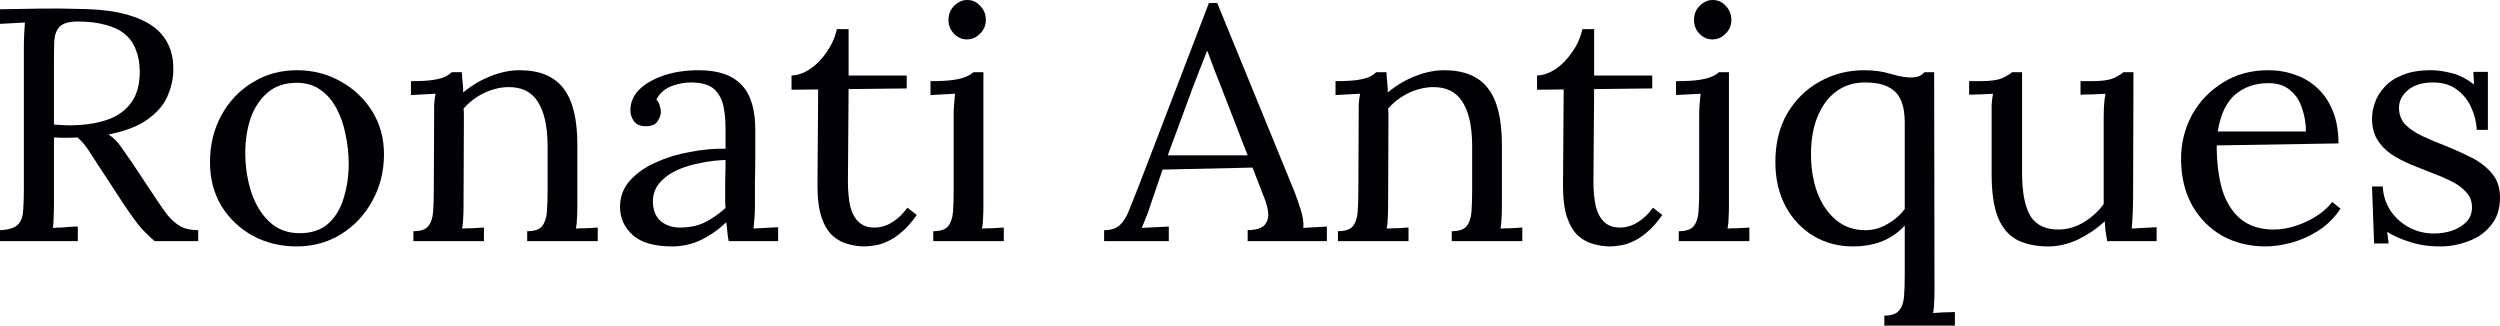 <?xml version="1.0" encoding="UTF-8"?>
<svg xmlns="http://www.w3.org/2000/svg" width="215" height="28" viewBox="0 0 215 28" fill="none">
  <path d="M0 20.736V19.797C0.754 19.759 1.269 19.597 1.547 19.312C1.825 19.009 1.973 18.6 1.993 18.087C2.033 17.556 2.053 16.958 2.053 16.293V3.988C2.053 3.608 2.063 3.247 2.082 2.905C2.102 2.545 2.122 2.222 2.142 1.937C1.785 1.956 1.428 1.975 1.071 1.994C0.714 2.013 0.357 2.032 0 2.051V0.798C1.111 0.779 2.231 0.76 3.362 0.741C4.512 0.722 5.662 0.731 6.812 0.769C8.736 0.788 10.283 1.006 11.453 1.424C12.643 1.823 13.516 2.402 14.071 3.162C14.626 3.902 14.904 4.804 14.904 5.868C14.924 6.608 14.775 7.368 14.458 8.146C14.16 8.906 13.605 9.59 12.792 10.197C11.998 10.805 10.848 11.261 9.341 11.565C9.738 11.831 10.085 12.172 10.382 12.59C10.68 13.008 11.017 13.492 11.393 14.043L13.416 17.09C13.754 17.603 14.081 18.069 14.398 18.486C14.715 18.885 15.082 19.208 15.499 19.455C15.915 19.683 16.431 19.797 17.046 19.797V20.736H13.297C12.722 20.243 12.236 19.749 11.84 19.255C11.463 18.762 11.066 18.201 10.65 17.575L8.657 14.527C8.399 14.128 8.101 13.672 7.764 13.16C7.447 12.628 7.08 12.182 6.664 11.821C6.346 11.84 6.009 11.849 5.652 11.849C5.315 11.849 4.978 11.84 4.641 11.821V17.347C4.641 17.86 4.631 18.306 4.611 18.686C4.611 19.047 4.591 19.35 4.551 19.597C4.789 19.578 5.027 19.569 5.265 19.569C5.503 19.55 5.741 19.531 5.979 19.512C6.217 19.493 6.455 19.483 6.693 19.483V20.736H0ZM6.485 10.767C7.576 10.729 8.528 10.558 9.341 10.254C10.174 9.95 10.828 9.466 11.304 8.802C11.78 8.137 12.018 7.263 12.018 6.181C12.018 5.459 11.909 4.833 11.691 4.301C11.493 3.75 11.175 3.295 10.739 2.934C10.303 2.573 9.747 2.307 9.073 2.136C8.399 1.946 7.606 1.851 6.693 1.851C5.96 1.851 5.444 1.994 5.146 2.279C4.869 2.564 4.71 2.962 4.67 3.475C4.651 3.969 4.641 4.557 4.641 5.241V10.71C4.958 10.729 5.255 10.748 5.533 10.767C5.831 10.786 6.148 10.786 6.485 10.767Z" fill="#010005"></path>
  <path d="M25.527 21.192C24.138 21.192 22.879 20.888 21.749 20.281C20.618 19.654 19.716 18.8 19.042 17.717C18.387 16.616 18.06 15.363 18.06 13.957C18.06 12.457 18.387 11.109 19.042 9.913C19.696 8.716 20.588 7.776 21.719 7.093C22.849 6.39 24.119 6.039 25.527 6.039C26.915 6.039 28.174 6.361 29.305 7.007C30.435 7.634 31.337 8.488 32.012 9.571C32.686 10.653 33.023 11.887 33.023 13.274C33.023 14.736 32.686 16.075 32.012 17.29C31.357 18.486 30.465 19.436 29.334 20.138C28.204 20.841 26.935 21.192 25.527 21.192ZM25.765 20.053C26.816 20.053 27.649 19.768 28.264 19.198C28.878 18.629 29.315 17.888 29.572 16.977C29.85 16.065 29.989 15.106 29.989 14.1C29.989 13.245 29.9 12.41 29.721 11.593C29.562 10.758 29.305 10.008 28.948 9.343C28.591 8.659 28.125 8.118 27.549 7.719C26.994 7.32 26.32 7.121 25.527 7.121C24.495 7.121 23.652 7.406 22.998 7.976C22.344 8.545 21.858 9.286 21.54 10.197C21.243 11.109 21.094 12.087 21.094 13.131C21.094 14.309 21.263 15.429 21.6 16.492C21.937 17.537 22.453 18.391 23.147 19.056C23.841 19.721 24.713 20.053 25.765 20.053Z" fill="#010005"></path>
  <path d="M35.551 20.736V19.882C36.165 19.882 36.592 19.74 36.83 19.455C37.068 19.151 37.207 18.743 37.246 18.23C37.286 17.698 37.306 17.09 37.306 16.407L37.336 9.913C37.336 9.609 37.336 9.305 37.336 9.001C37.355 8.697 37.395 8.384 37.455 8.061C37.097 8.08 36.74 8.099 36.384 8.118C36.046 8.137 35.699 8.156 35.342 8.175V6.979C36.215 6.979 36.869 6.941 37.306 6.865C37.762 6.789 38.099 6.694 38.317 6.58C38.535 6.466 38.714 6.342 38.853 6.21H39.715C39.735 6.342 39.745 6.494 39.745 6.665C39.765 6.836 39.785 7.026 39.805 7.235C39.824 7.444 39.834 7.681 39.834 7.947C40.271 7.586 40.747 7.263 41.262 6.979C41.798 6.694 42.353 6.466 42.928 6.295C43.523 6.124 44.108 6.039 44.683 6.039C46.409 6.039 47.668 6.561 48.461 7.605C49.255 8.631 49.651 10.235 49.651 12.419V17.717C49.651 18.097 49.641 18.439 49.621 18.743C49.621 19.027 49.592 19.331 49.532 19.654C49.849 19.635 50.157 19.626 50.454 19.626C50.772 19.607 51.089 19.588 51.406 19.569V20.736H45.338V19.882C45.953 19.882 46.379 19.74 46.617 19.455C46.855 19.151 46.994 18.743 47.033 18.23C47.073 17.698 47.093 17.09 47.093 16.407V12.419C47.073 10.786 46.785 9.552 46.23 8.716C45.695 7.881 44.842 7.472 43.672 7.491C42.958 7.51 42.254 7.691 41.56 8.033C40.885 8.374 40.32 8.811 39.864 9.343C39.884 9.495 39.894 9.666 39.894 9.856C39.894 10.045 39.894 10.245 39.894 10.454L39.864 17.717C39.864 18.097 39.854 18.439 39.834 18.743C39.834 19.027 39.805 19.331 39.745 19.654C40.062 19.635 40.37 19.626 40.667 19.626C40.985 19.607 41.302 19.588 41.619 19.569V20.736H35.551Z" fill="#010005"></path>
  <path d="M62.664 20.736C62.604 20.414 62.565 20.129 62.545 19.882C62.525 19.635 62.495 19.379 62.455 19.113C61.781 19.759 61.047 20.271 60.254 20.651C59.481 21.012 58.658 21.192 57.785 21.192C56.278 21.192 55.157 20.869 54.423 20.224C53.69 19.559 53.323 18.752 53.323 17.803C53.323 16.929 53.6 16.179 54.156 15.552C54.731 14.907 55.465 14.384 56.357 13.986C57.269 13.568 58.251 13.264 59.302 13.074C60.373 12.865 61.404 12.77 62.396 12.789V11.023C62.396 10.359 62.337 9.732 62.218 9.143C62.099 8.555 61.841 8.071 61.444 7.691C61.047 7.311 60.413 7.112 59.54 7.093C58.965 7.074 58.37 7.178 57.755 7.406C57.16 7.634 56.724 8.023 56.446 8.574C56.605 8.726 56.704 8.906 56.744 9.115C56.803 9.305 56.833 9.485 56.833 9.656C56.833 9.884 56.734 10.15 56.536 10.454C56.337 10.739 55.99 10.871 55.494 10.852C55.078 10.852 54.761 10.72 54.542 10.454C54.324 10.169 54.215 9.837 54.215 9.457C54.215 8.811 54.463 8.232 54.959 7.719C55.475 7.207 56.179 6.798 57.071 6.494C57.964 6.191 58.975 6.039 60.105 6.039C61.771 6.039 63.001 6.466 63.794 7.32C64.587 8.156 64.974 9.485 64.954 11.308C64.954 12.011 64.954 12.723 64.954 13.445C64.954 14.147 64.944 14.859 64.924 15.581C64.924 16.284 64.924 16.996 64.924 17.717C64.924 18.021 64.915 18.325 64.895 18.629C64.875 18.933 64.845 19.274 64.805 19.654C65.162 19.635 65.51 19.616 65.847 19.597C66.204 19.578 66.561 19.559 66.918 19.54V20.736H62.664ZM62.396 13.758C61.722 13.777 61.008 13.862 60.254 14.014C59.52 14.147 58.836 14.356 58.202 14.641C57.587 14.926 57.081 15.306 56.684 15.78C56.307 16.236 56.129 16.796 56.149 17.461C56.188 18.163 56.426 18.695 56.863 19.056C57.319 19.398 57.854 19.569 58.469 19.569C59.282 19.569 59.986 19.426 60.581 19.141C61.196 18.838 61.801 18.42 62.396 17.888C62.376 17.679 62.366 17.451 62.366 17.204C62.366 16.958 62.366 16.701 62.366 16.435C62.366 16.34 62.366 16.037 62.366 15.524C62.386 15.011 62.396 14.422 62.396 13.758Z" fill="#010005"></path>
  <path d="M74.348 21.192C73.892 21.192 73.426 21.126 72.95 20.993C72.474 20.879 72.028 20.642 71.612 20.281C71.215 19.92 70.898 19.398 70.66 18.714C70.422 18.012 70.303 17.09 70.303 15.951L70.362 7.691L68.072 7.719V6.494C68.587 6.475 69.113 6.295 69.648 5.953C70.184 5.592 70.66 5.108 71.076 4.501C71.512 3.893 71.81 3.228 71.969 2.507H72.98V6.494H77.978V7.605L72.98 7.662L72.921 15.581C72.921 16.435 72.99 17.166 73.129 17.774C73.287 18.363 73.535 18.809 73.872 19.113C74.21 19.417 74.646 19.569 75.181 19.569C75.737 19.569 76.252 19.417 76.728 19.113C77.224 18.809 77.66 18.391 78.037 17.86L78.84 18.486C78.404 19.113 77.968 19.607 77.531 19.967C77.115 20.328 76.708 20.594 76.312 20.765C75.915 20.955 75.548 21.069 75.211 21.107C74.874 21.164 74.586 21.192 74.348 21.192Z" fill="#010005"></path>
  <path d="M80.26 19.882C80.875 19.882 81.301 19.74 81.539 19.455C81.777 19.151 81.916 18.743 81.956 18.23C81.995 17.698 82.015 17.09 82.015 16.407V9.913C82.015 9.609 82.025 9.324 82.045 9.058C82.065 8.773 82.094 8.441 82.134 8.061C81.777 8.08 81.42 8.099 81.063 8.118C80.726 8.137 80.379 8.156 80.022 8.175V6.979C80.894 6.979 81.569 6.941 82.045 6.865C82.521 6.789 82.878 6.694 83.116 6.58C83.374 6.466 83.572 6.342 83.711 6.21H84.573V17.717C84.573 18.097 84.564 18.439 84.544 18.743C84.544 19.027 84.514 19.331 84.454 19.654C84.772 19.635 85.079 19.626 85.377 19.626C85.694 19.607 86.011 19.588 86.329 19.569V20.736H80.26V19.882ZM83.145 3.39C82.729 3.39 82.362 3.228 82.045 2.905C81.728 2.583 81.569 2.184 81.569 1.709C81.569 1.234 81.728 0.836 82.045 0.513C82.382 0.171 82.759 0 83.175 0C83.631 0 84.008 0.171 84.306 0.513C84.623 0.836 84.782 1.234 84.782 1.709C84.782 2.184 84.613 2.583 84.276 2.905C83.959 3.228 83.582 3.39 83.145 3.39Z" fill="#010005"></path>
  <path d="M94.954 20.736V19.797C95.549 19.797 96.005 19.645 96.322 19.341C96.64 19.037 96.897 18.619 97.096 18.087C97.314 17.556 97.562 16.939 97.839 16.236L103.968 0.256H104.681L111.315 16.464C111.474 16.863 111.652 17.375 111.851 18.002C112.049 18.629 112.128 19.16 112.089 19.597C112.426 19.578 112.763 19.559 113.1 19.54C113.437 19.521 113.774 19.502 114.112 19.483V20.736H107.299V19.797C108.053 19.778 108.549 19.616 108.787 19.312C109.025 19.009 109.114 18.648 109.054 18.23C108.995 17.812 108.896 17.432 108.757 17.09L107.716 14.413L99.981 14.584L98.94 17.632C98.801 18.087 98.672 18.448 98.553 18.714C98.454 18.98 98.335 19.274 98.196 19.597C98.593 19.578 98.98 19.559 99.357 19.54C99.753 19.521 100.14 19.502 100.517 19.483V20.736H94.954ZM100.428 13.359H107.299L105.187 7.919C104.969 7.33 104.741 6.751 104.503 6.181C104.285 5.592 104.067 5.004 103.849 4.415H103.789C103.591 4.947 103.382 5.478 103.164 6.01C102.966 6.542 102.758 7.083 102.54 7.634L100.428 13.359Z" fill="#010005"></path>
  <path d="M115.063 20.736V19.882C115.678 19.882 116.104 19.74 116.342 19.455C116.58 19.151 116.719 18.743 116.759 18.23C116.798 17.698 116.818 17.09 116.818 16.407L116.848 9.913C116.848 9.609 116.848 9.305 116.848 9.001C116.868 8.697 116.907 8.384 116.967 8.061C116.61 8.08 116.253 8.099 115.896 8.118C115.559 8.137 115.212 8.156 114.855 8.175V6.979C115.727 6.979 116.382 6.941 116.818 6.865C117.274 6.789 117.611 6.694 117.829 6.58C118.048 6.466 118.226 6.342 118.365 6.21H119.228C119.247 6.342 119.257 6.494 119.257 6.665C119.277 6.836 119.297 7.026 119.317 7.235C119.337 7.444 119.347 7.681 119.347 7.947C119.783 7.586 120.259 7.263 120.775 6.979C121.31 6.694 121.865 6.466 122.44 6.295C123.035 6.124 123.62 6.039 124.196 6.039C125.921 6.039 127.18 6.561 127.974 7.605C128.767 8.631 129.163 10.235 129.163 12.419V17.717C129.163 18.097 129.154 18.439 129.134 18.743C129.134 19.027 129.104 19.331 129.044 19.654C129.362 19.635 129.669 19.626 129.967 19.626C130.284 19.607 130.601 19.588 130.919 19.569V20.736H124.85V19.882C125.465 19.882 125.891 19.74 126.129 19.455C126.367 19.151 126.506 18.743 126.546 18.23C126.585 17.698 126.605 17.09 126.605 16.407V12.419C126.585 10.786 126.298 9.552 125.742 8.716C125.207 7.881 124.354 7.472 123.184 7.491C122.47 7.51 121.766 7.691 121.072 8.033C120.398 8.374 119.832 8.811 119.376 9.343C119.396 9.495 119.406 9.666 119.406 9.856C119.406 10.045 119.406 10.245 119.406 10.454L119.376 17.717C119.376 18.097 119.366 18.439 119.347 18.743C119.347 19.027 119.317 19.331 119.257 19.654C119.575 19.635 119.882 19.626 120.18 19.626C120.497 19.607 120.814 19.588 121.131 19.569V20.736H115.063Z" fill="#010005"></path>
  <path d="M138.464 21.192C138.008 21.192 137.542 21.126 137.066 20.993C136.59 20.879 136.143 20.642 135.727 20.281C135.33 19.92 135.013 19.398 134.775 18.714C134.537 18.012 134.418 17.09 134.418 15.951L134.477 7.691L132.187 7.719V6.494C132.702 6.475 133.228 6.295 133.764 5.953C134.299 5.592 134.775 5.108 135.191 4.501C135.628 3.893 135.925 3.228 136.084 2.507H137.095V6.494H142.093V7.605L137.095 7.662L137.036 15.581C137.036 16.435 137.105 17.166 137.244 17.774C137.403 18.363 137.651 18.809 137.988 19.113C138.325 19.417 138.761 19.569 139.297 19.569C139.852 19.569 140.368 19.417 140.844 19.113C141.339 18.809 141.776 18.391 142.152 17.86L142.956 18.486C142.519 19.113 142.083 19.607 141.647 19.967C141.23 20.328 140.824 20.594 140.427 20.765C140.03 20.955 139.664 21.069 139.326 21.107C138.989 21.164 138.702 21.192 138.464 21.192Z" fill="#010005"></path>
  <path d="M144.375 19.882C144.99 19.882 145.416 19.74 145.654 19.455C145.892 19.151 146.031 18.743 146.071 18.23C146.111 17.698 146.13 17.09 146.13 16.407V9.913C146.13 9.609 146.14 9.324 146.16 9.058C146.18 8.773 146.21 8.441 146.249 8.061C145.892 8.08 145.535 8.099 145.178 8.118C144.841 8.137 144.494 8.156 144.137 8.175V6.979C145.01 6.979 145.684 6.941 146.16 6.865C146.636 6.789 146.993 6.694 147.231 6.58C147.489 6.466 147.687 6.342 147.826 6.21H148.689V17.717C148.689 18.097 148.679 18.439 148.659 18.743C148.659 19.027 148.629 19.331 148.57 19.654C148.887 19.635 149.194 19.626 149.492 19.626C149.809 19.607 150.127 19.588 150.444 19.569V20.736H144.375V19.882ZM147.261 3.39C146.844 3.39 146.477 3.228 146.16 2.905C145.843 2.583 145.684 2.184 145.684 1.709C145.684 1.234 145.843 0.836 146.16 0.513C146.497 0.171 146.874 0 147.291 0C147.747 0 148.123 0.171 148.421 0.513C148.738 0.836 148.897 1.234 148.897 1.709C148.897 2.184 148.728 2.583 148.391 2.905C148.074 3.228 147.697 3.39 147.261 3.39Z" fill="#010005"></path>
  <path d="M162.053 28V27.145C162.668 27.145 163.094 26.994 163.332 26.69C163.57 26.405 163.709 25.997 163.749 25.465C163.788 24.952 163.808 24.354 163.808 23.67V19.398C163.293 19.967 162.658 20.414 161.904 20.736C161.151 21.04 160.298 21.192 159.346 21.192C158.116 21.192 156.996 20.898 155.984 20.309C154.973 19.702 154.17 18.857 153.575 17.774C152.98 16.673 152.682 15.391 152.682 13.929C152.682 12.334 153.02 10.947 153.694 9.77C154.388 8.593 155.31 7.681 156.46 7.036C157.63 6.371 158.92 6.039 160.328 6.039C161.161 6.039 161.914 6.143 162.588 6.352C163.283 6.561 163.878 6.665 164.373 6.665C164.592 6.665 164.79 6.637 164.968 6.58C165.167 6.504 165.345 6.38 165.504 6.21H166.337L166.367 24.981C166.367 25.36 166.357 25.693 166.337 25.978C166.337 26.282 166.307 26.595 166.248 26.918C166.565 26.899 166.872 26.88 167.17 26.861C167.487 26.861 167.804 26.851 168.122 26.832V28H162.053ZM160.417 19.797C161.071 19.797 161.696 19.626 162.291 19.284C162.906 18.942 163.412 18.505 163.808 17.974V10.511C163.808 9.751 163.699 9.124 163.481 8.631C163.263 8.118 162.906 7.738 162.41 7.491C161.914 7.226 161.24 7.093 160.387 7.093C159.435 7.093 158.612 7.349 157.918 7.862C157.224 8.374 156.688 9.096 156.312 10.027C155.935 10.938 155.746 12.011 155.746 13.245C155.746 14.46 155.925 15.562 156.282 16.549C156.659 17.537 157.194 18.325 157.888 18.913C158.602 19.502 159.445 19.797 160.417 19.797Z" fill="#010005"></path>
  <path d="M176.159 21.192C175.088 21.192 174.185 21.002 173.452 20.623C172.738 20.243 172.192 19.597 171.816 18.686C171.459 17.774 171.28 16.54 171.28 14.983V9.913C171.28 9.609 171.28 9.305 171.28 9.001C171.3 8.697 171.34 8.384 171.399 8.061C171.062 8.08 170.715 8.099 170.358 8.118C170.021 8.118 169.684 8.127 169.346 8.146V6.979H170.269C171.121 6.979 171.736 6.903 172.113 6.751C172.51 6.58 172.817 6.399 173.035 6.21H173.898V14.897C173.898 16.53 174.136 17.755 174.612 18.572C175.108 19.369 175.941 19.759 177.111 19.74C177.864 19.721 178.578 19.502 179.253 19.084C179.947 18.648 180.502 18.135 180.918 17.546V10.226C180.918 9.77 180.928 9.381 180.948 9.058C180.968 8.716 181.008 8.384 181.067 8.061C180.71 8.08 180.353 8.099 179.996 8.118C179.639 8.118 179.282 8.127 178.925 8.146V6.979H179.848C180.7 6.979 181.315 6.903 181.692 6.751C182.089 6.58 182.396 6.399 182.614 6.21H183.477L183.447 16.977C183.447 17.28 183.437 17.708 183.417 18.258C183.397 18.809 183.368 19.274 183.328 19.654C183.685 19.635 184.042 19.616 184.399 19.597C184.756 19.578 185.113 19.559 185.47 19.54V20.736H181.216C181.156 20.414 181.107 20.11 181.067 19.825C181.047 19.54 181.028 19.274 181.008 19.027C180.393 19.616 179.649 20.129 178.777 20.566C177.904 20.983 177.031 21.192 176.159 21.192Z" fill="#010005"></path>
  <path d="M194.831 21.192C193.463 21.192 192.223 20.888 191.113 20.281C190.022 19.654 189.159 18.781 188.524 17.66C187.89 16.521 187.572 15.182 187.572 13.644C187.572 12.315 187.88 11.071 188.495 9.913C189.129 8.754 190.012 7.824 191.142 7.121C192.273 6.399 193.582 6.039 195.069 6.039C195.902 6.039 196.675 6.172 197.389 6.437C198.123 6.684 198.768 7.074 199.323 7.605C199.878 8.118 200.315 8.773 200.632 9.571C200.949 10.349 201.108 11.27 201.108 12.334L190.637 12.505C190.637 13.948 190.795 15.22 191.113 16.322C191.45 17.404 191.985 18.249 192.719 18.857C193.453 19.445 194.395 19.74 195.545 19.74C196.16 19.74 196.784 19.635 197.419 19.426C198.074 19.217 198.678 18.933 199.234 18.572C199.789 18.211 200.235 17.812 200.572 17.375L201.286 17.945C200.751 18.743 200.106 19.379 199.353 19.854C198.599 20.328 197.826 20.67 197.032 20.879C196.239 21.088 195.505 21.192 194.831 21.192ZM190.726 11.308H198.312C198.312 10.625 198.202 9.969 197.984 9.343C197.786 8.697 197.449 8.175 196.973 7.776C196.497 7.358 195.872 7.15 195.099 7.15C193.948 7.15 192.987 7.482 192.213 8.146C191.46 8.792 190.964 9.846 190.726 11.308Z" fill="#010005"></path>
  <path d="M209.854 21.192C208.862 21.192 207.979 21.059 207.206 20.794C206.433 20.547 205.798 20.262 205.302 19.939L205.421 20.936H204.172L203.993 16.037H204.915C204.955 16.815 205.183 17.518 205.6 18.145C206.016 18.752 206.552 19.227 207.206 19.569C207.86 19.91 208.564 20.081 209.318 20.081C209.834 20.081 210.339 20.005 210.835 19.854C211.331 19.683 211.748 19.436 212.085 19.113C212.422 18.771 212.59 18.344 212.59 17.831C212.59 17.299 212.422 16.863 212.085 16.521C211.767 16.16 211.341 15.847 210.806 15.581C210.27 15.315 209.695 15.068 209.08 14.84C208.485 14.612 207.89 14.375 207.295 14.128C206.7 13.881 206.145 13.587 205.629 13.245C205.134 12.903 204.737 12.486 204.439 11.992C204.142 11.498 203.993 10.89 203.993 10.169C203.993 9.77 204.073 9.333 204.231 8.859C204.39 8.384 204.658 7.938 205.034 7.52C205.411 7.083 205.927 6.732 206.581 6.466C207.236 6.181 208.069 6.039 209.08 6.039C209.616 6.039 210.211 6.124 210.865 6.295C211.519 6.466 212.154 6.789 212.769 7.263L212.709 6.181H213.959V11.166H213.007C212.967 10.501 212.809 9.865 212.531 9.257C212.253 8.631 211.847 8.118 211.311 7.719C210.776 7.301 210.082 7.093 209.229 7.093C208.317 7.093 207.603 7.311 207.087 7.748C206.571 8.184 206.314 8.688 206.314 9.257C206.314 9.846 206.502 10.34 206.879 10.739C207.275 11.118 207.781 11.451 208.396 11.736C209.011 12.02 209.665 12.296 210.359 12.562C211.113 12.865 211.847 13.198 212.561 13.559C213.275 13.919 213.86 14.375 214.316 14.926C214.772 15.457 215 16.151 215 17.005C215 17.955 214.742 18.743 214.227 19.369C213.731 19.996 213.086 20.452 212.293 20.736C211.519 21.04 210.706 21.192 209.854 21.192Z" fill="#010005"></path>
</svg>
